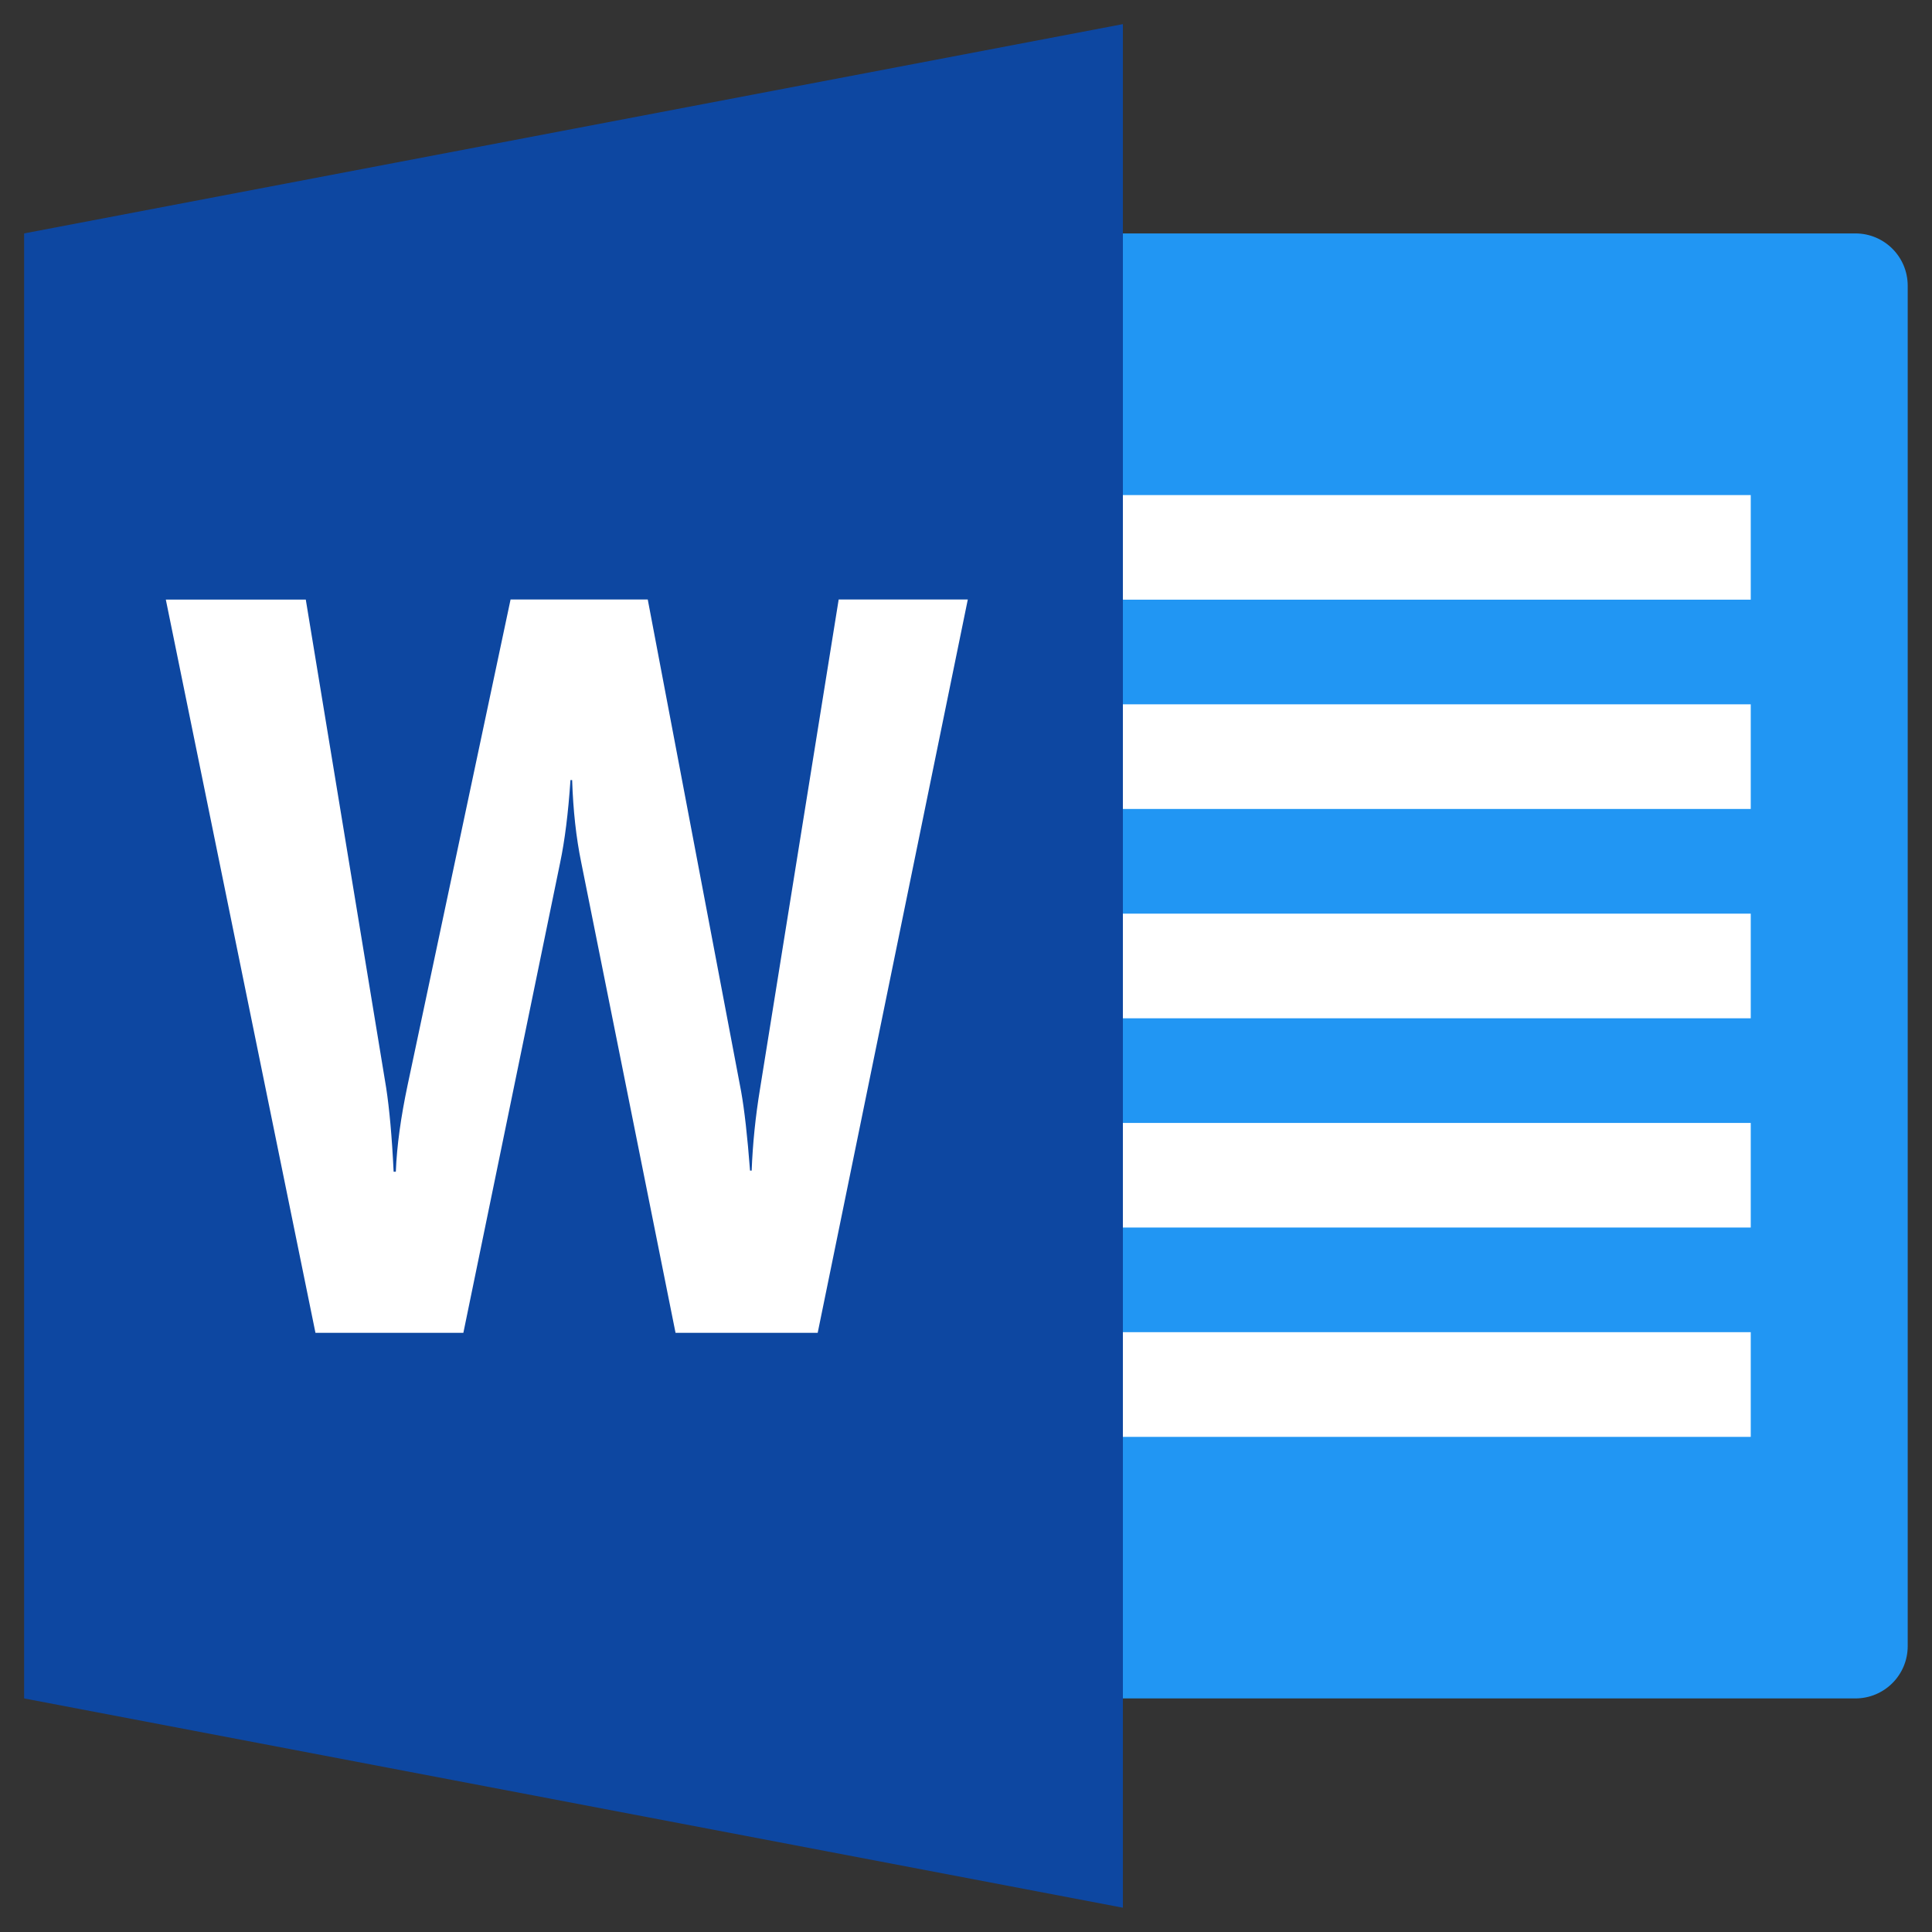 <svg xmlns="http://www.w3.org/2000/svg" xmlns:xlink="http://www.w3.org/1999/xlink" viewBox="0,0,256,256" width="800px" height="800px"><rect x="0" y="0" width="256" height="256" fill="#333333" stroke="none"/><g transform="translate(-38.4,-38.4) scale(1.3,1.3)"><g fill="none" fill-rule="nonzero" stroke="none" stroke-width="1" stroke-linecap="butt" stroke-linejoin="miter" stroke-miterlimit="10" stroke-dasharray="" stroke-dashoffset="0" font-family="none" font-weight="none" font-size="none" text-anchor="none" style="mix-blend-mode: normal"><g transform="scale(5.333,5.333)"><path d="M41,10h-16v28h16c0.553,0 1,-0.447 1,-1v-26c0,-0.553 -0.447,-1 -1,-1z" fill="#2196f3"></path><path d="M25,15.001h14v1.999h-14zM25,19h14v2h-14zM25,23.001h14v2h-14zM25,27.001h14v1.999h-14zM25,31h14v2.001h-14z" fill="#ffffff"></path><path d="M27,42l-21,-4v-28l21,-4z" fill="#0d47a1"></path><path d="M21.167,31.012h-2.717l-1.802,-8.988c-0.098,-0.477 -0.155,-0.996 -0.174,-1.576h-0.032c-0.043,0.637 -0.11,1.162 -0.197,1.576l-1.85,8.988h-2.827l-2.86,-14.014h2.675l1.536,9.328c0.062,0.404 0.111,0.938 0.143,1.607h0.042c0.019,-0.498 0.098,-1.051 0.223,-1.645l1.97,-9.291h2.622l1.785,9.404c0.062,0.348 0.119,0.846 0.17,1.511h0.031c0.02,-0.515 0.073,-1.035 0.16,-1.563l1.503,-9.352h2.468z" fill="#ffffff"></path></g></g></g></svg>